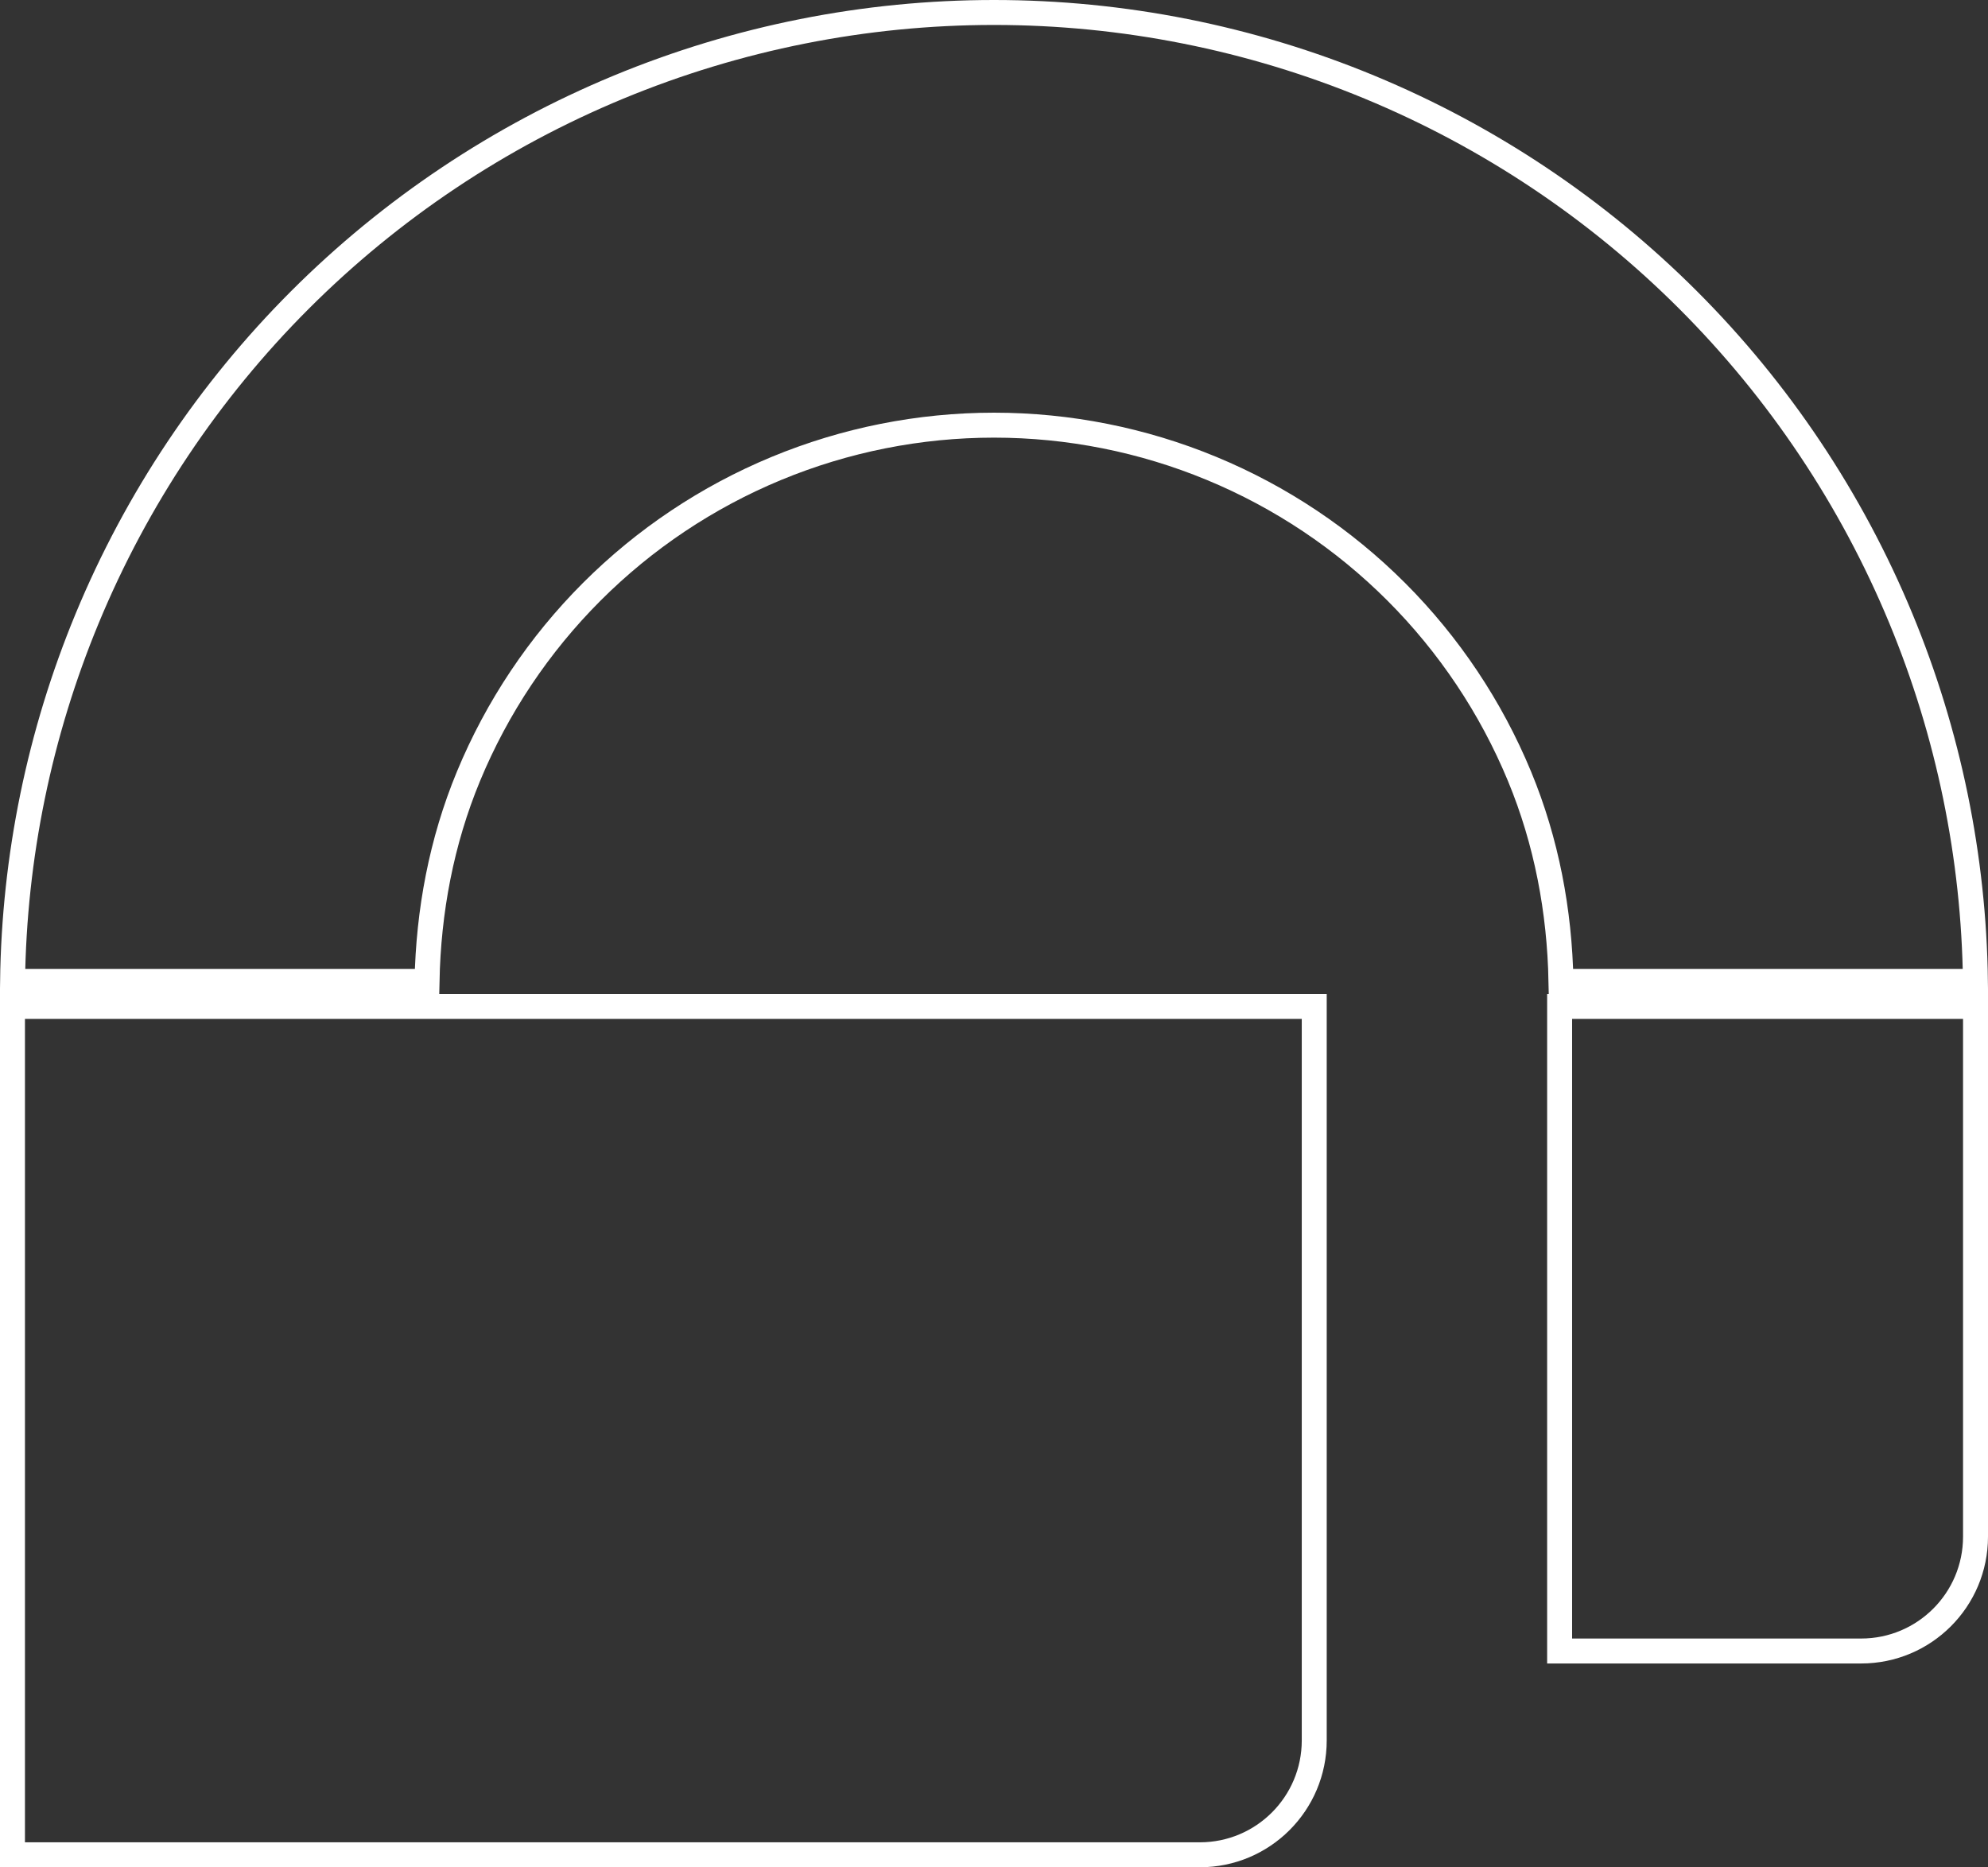 <svg width="478" height="449" viewBox="0 0 478 449" fill="none" xmlns="http://www.w3.org/2000/svg">
<rect x="0" y="0" width="478" height="449" fill="#333333" stroke="none"/>
<path d="M457.036 148.687C468.513 176.395 474.6 206.029 474.981 236H375.326C374.996 219.104 371.861 202.368 365.355 186.662C358.482 170.069 348.408 154.992 335.708 142.292C323.008 129.592 307.931 119.518 291.338 112.645C274.745 105.772 256.96 102.234 239 102.234C221.04 102.234 203.255 105.772 186.662 112.645C170.069 119.518 154.992 129.592 142.292 142.292C129.592 154.992 119.518 170.069 112.645 186.662C106.139 202.368 103.004 219.104 102.674 236H3.019C3.4 206.029 9.487 176.395 20.964 148.687C32.825 120.054 50.208 94.037 72.123 72.123C94.037 50.208 120.054 32.825 148.687 20.964C177.32 9.104 208.008 3 239 3C269.992 3 300.68 9.104 329.313 20.964C357.946 32.825 383.963 50.208 405.877 72.123C427.792 94.037 445.175 120.054 457.036 148.687Z" stroke="white" stroke-width="6"/>
<path d="M316 418.5L316 242L3 242L3 446L288.5 446C303.688 446 316 433.688 316 418.5Z" stroke="white" stroke-width="6"/>
<path d="M447.5 397H375V242H475V369.5C475 384.688 462.688 397 447.5 397Z" stroke="white" stroke-width="6"/>
</svg>
